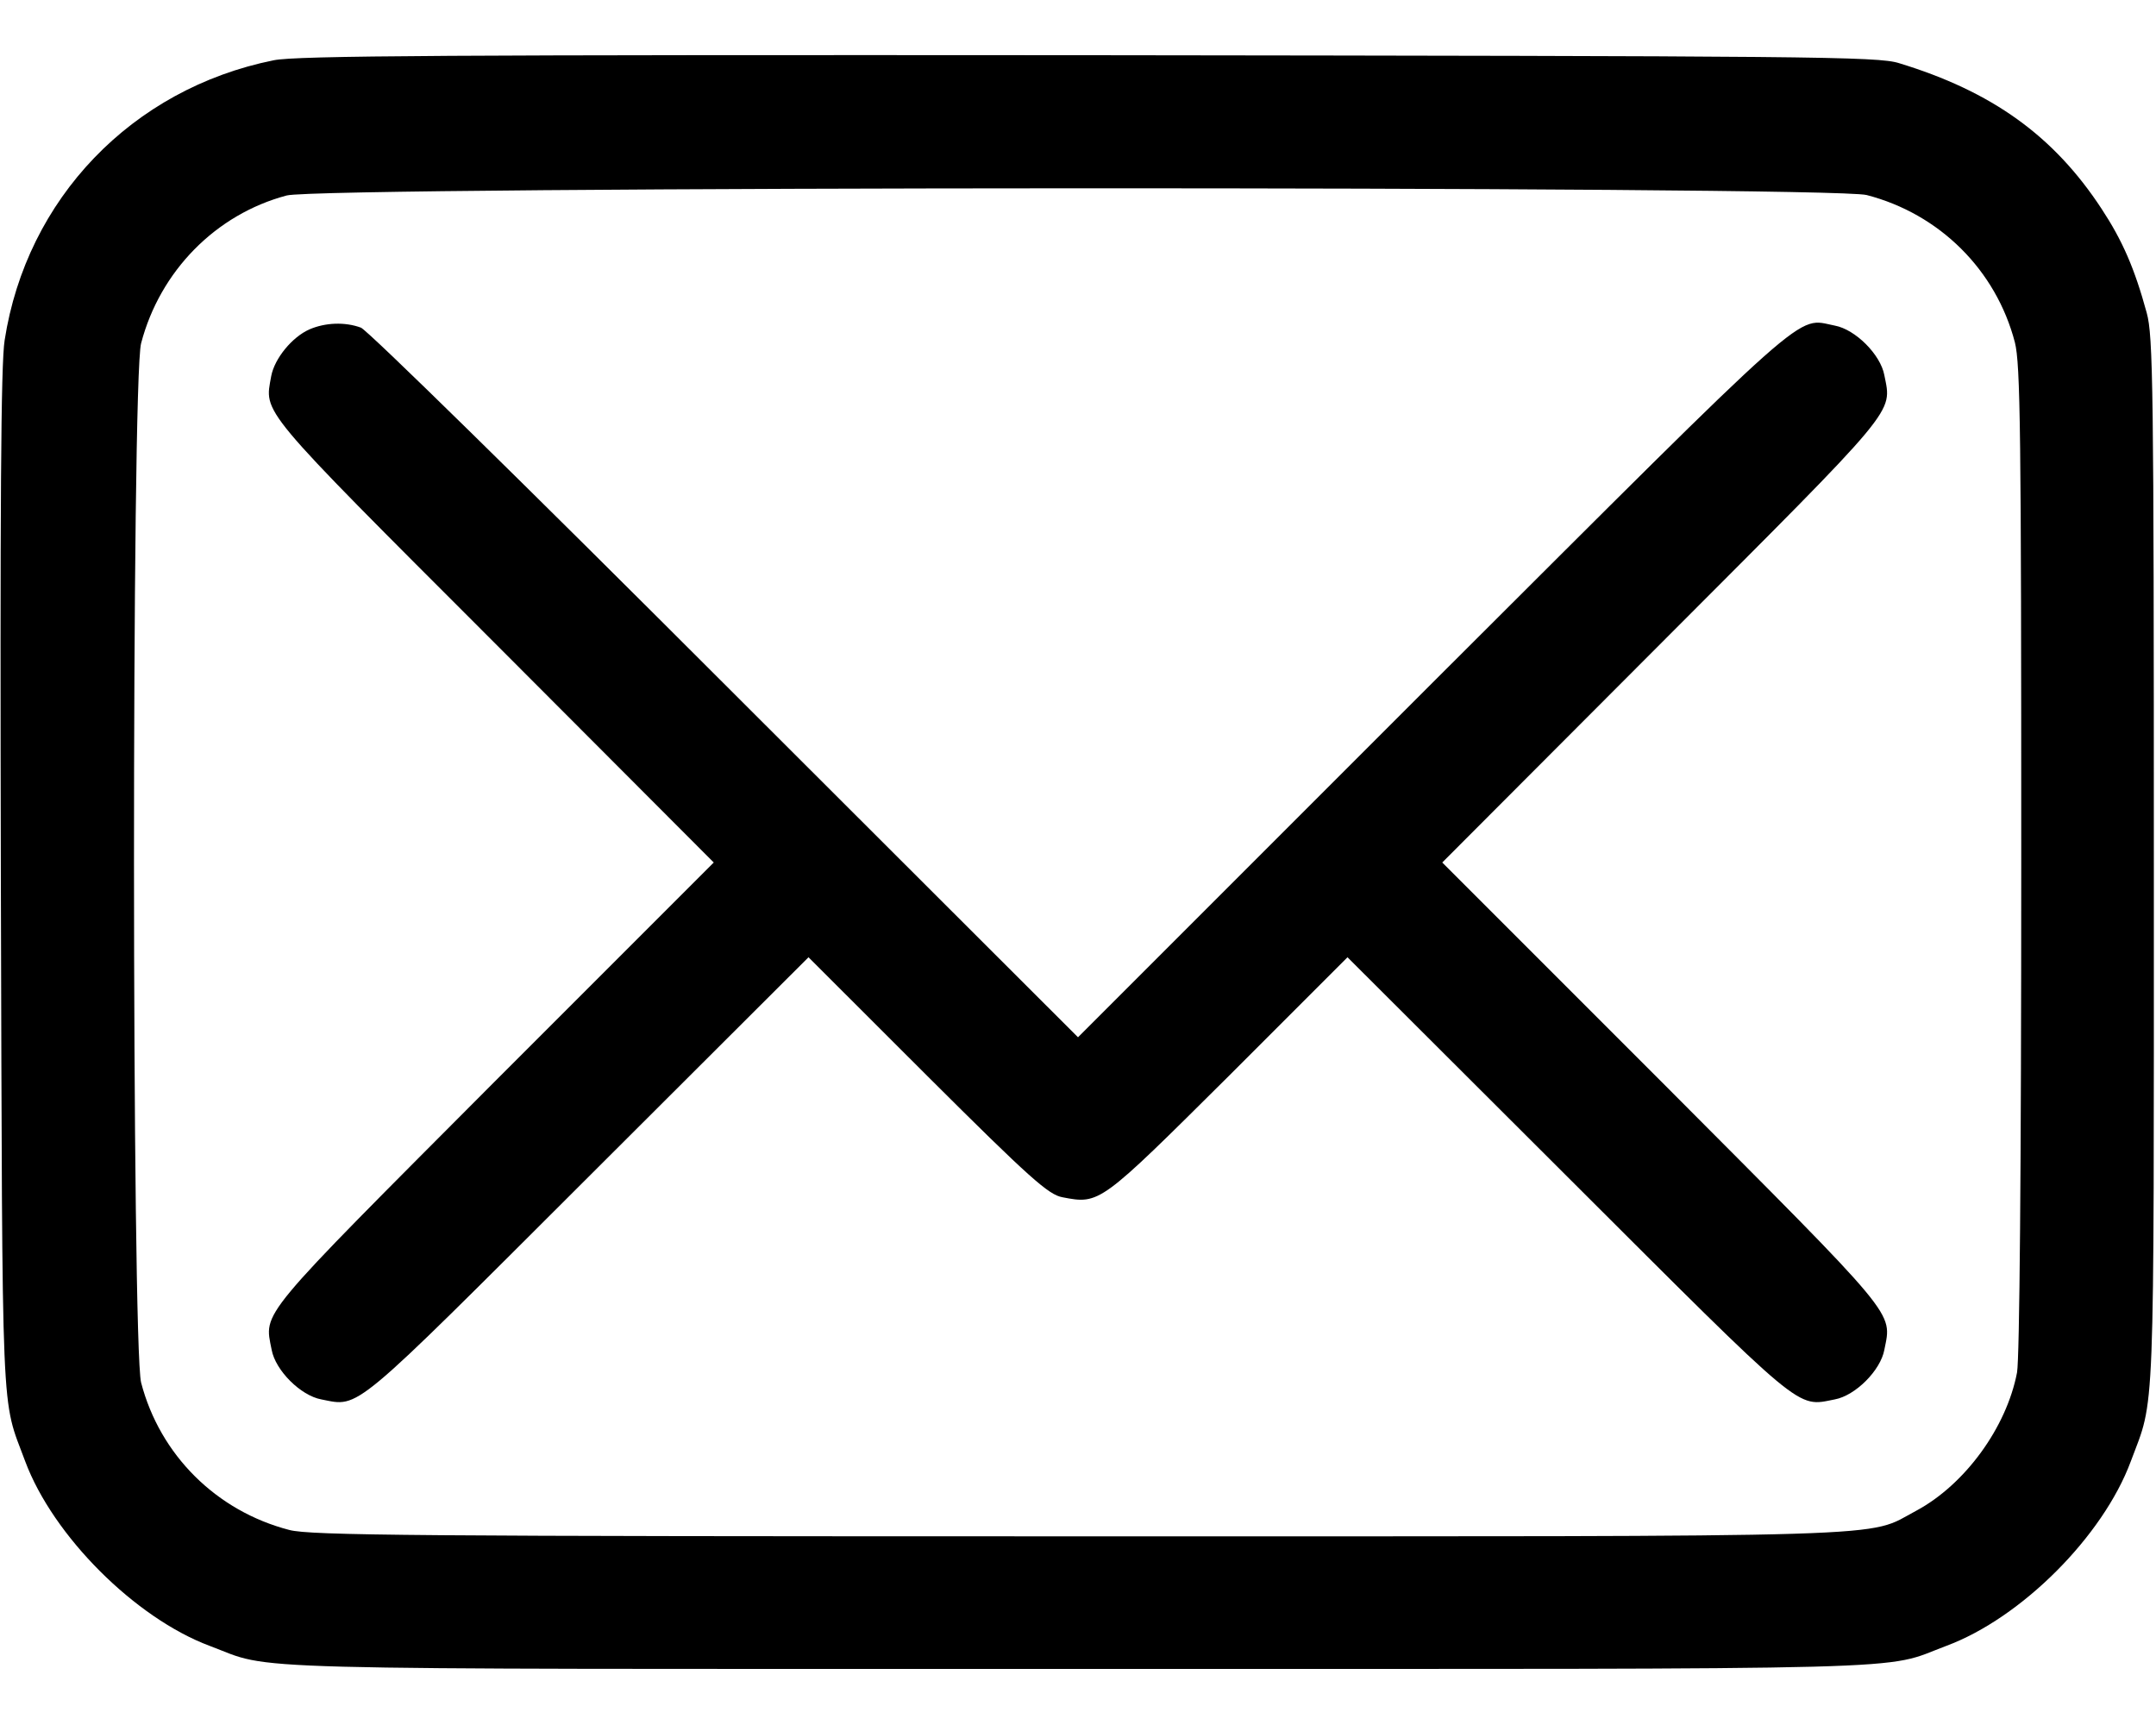 <svg width="20" height="16" viewBox="0 0 20 16" fill="none" xmlns="http://www.w3.org/2000/svg">
<path d="M2.539 0.559C1.223 0.824 0.246 1.844 0.043 3.156C0.008 3.371 2.17753e-05 4.699 0.008 8.176C0.023 13.316 0.008 12.945 0.234 13.555C0.492 14.246 1.254 15.008 1.945 15.266C2.559 15.496 1.953 15.48 10 15.48C18.047 15.48 17.441 15.496 18.055 15.266C18.75 15.008 19.508 14.25 19.766 13.555C19.992 12.949 19.98 13.297 19.98 8C19.98 3.578 19.973 3.117 19.914 2.902C19.801 2.488 19.688 2.23 19.496 1.938C19.051 1.258 18.477 0.848 17.617 0.586C17.422 0.523 16.805 0.52 10.098 0.512C4.18 0.508 2.746 0.516 2.539 0.559ZM17.316 1.809C17.992 1.984 18.516 2.504 18.691 3.176C18.742 3.379 18.75 4 18.75 7.965C18.75 10.899 18.734 12.594 18.711 12.73C18.613 13.242 18.227 13.77 17.777 14.012C17.297 14.266 17.809 14.25 10 14.25C3.84 14.25 2.879 14.242 2.684 14.191C2.008 14.016 1.484 13.496 1.309 12.824C1.223 12.48 1.219 3.523 1.309 3.184C1.484 2.516 2 1.988 2.66 1.813C2.984 1.727 16.984 1.723 17.316 1.809Z" fill="currentcolor"/>
<path d="M2.871 3.055C2.711 3.125 2.547 3.324 2.516 3.488C2.453 3.84 2.379 3.754 4.582 5.957L6.621 8L4.582 10.039C2.375 12.254 2.449 12.16 2.52 12.52C2.555 12.711 2.789 12.945 2.981 12.98C3.34 13.051 3.246 13.125 5.457 10.918L7.5 8.879L8.602 9.98C9.555 10.93 9.727 11.082 9.856 11.105C10.203 11.172 10.203 11.168 11.399 9.98L12.5 8.879L14.543 10.918C16.754 13.125 16.66 13.051 17.02 12.98C17.211 12.945 17.445 12.711 17.48 12.52C17.551 12.16 17.625 12.254 15.418 10.039L13.379 8L15.418 5.957C17.625 3.746 17.551 3.84 17.48 3.48C17.445 3.289 17.211 3.055 17.02 3.02C16.652 2.949 16.867 2.762 13.289 6.332L10 9.621L6.727 6.352C4.891 4.516 3.41 3.062 3.348 3.039C3.199 2.984 3.016 2.992 2.871 3.055Z" fill="currentcolor"/>
</svg>
